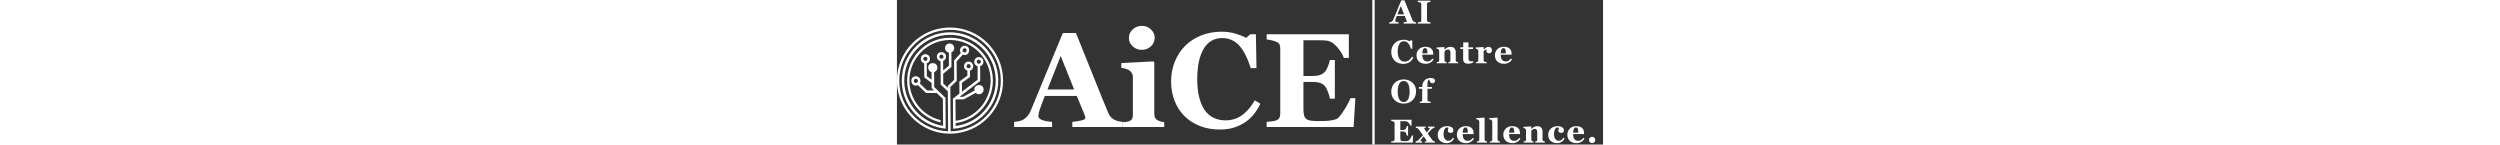 <svg xmlns="http://www.w3.org/2000/svg" xmlns:xlink="http://www.w3.org/1999/xlink" version="1.1" x="0px" y="0px" viewBox="0 0 1038.04 212.43" style="height: 60px;" xml:space="preserve" class="injected-svg" data-src="/assets/aice/logo_white.svg">
<rect x="0" y="0" width="1038.04" height="212.43" fill="#333333" stroke="none"/>
<style type="text/css">
	.st0{fill:#FFFFFF;}
</style>
<g id="Aice_logo">
</g>
<g id="Aice_logo_2">
	<g id="Layer_3">
	</g>
	<g>
		<g>
			<path class="st0" d="M763.18,34.68h-18.35v-1.85c0.85-0.06,1.86-0.22,3.01-0.46c1.15-0.25,1.73-0.55,1.73-0.91     c0-0.13-0.01-0.27-0.04-0.43c-0.02-0.16-0.09-0.37-0.2-0.64l-2.87-6.98h-11.63c-0.27,0.65-0.56,1.41-0.89,2.28     c-0.32,0.87-0.6,1.65-0.84,2.33c-0.3,0.89-0.48,1.53-0.53,1.92c-0.06,0.4-0.08,0.67-0.08,0.83c0,0.51,0.38,0.94,1.15,1.29     c0.77,0.36,2.04,0.61,3.83,0.77v1.85h-13.81v-1.85c0.52-0.03,1.11-0.11,1.77-0.25c0.66-0.13,1.17-0.32,1.55-0.56     c0.65-0.38,1.2-0.85,1.65-1.4s0.83-1.21,1.13-1.97c1.84-4.45,3.67-8.9,5.52-13.36c1.84-4.46,3.88-9.38,6.11-14.76h4.75     c3.1,7.63,5.53,13.66,7.29,18.09c1.76,4.43,3.25,8.1,4.49,11.01c0.21,0.47,0.47,0.91,0.78,1.29s0.77,0.75,1.35,1.1     c0.44,0.25,0.96,0.44,1.54,0.57c0.59,0.13,1.12,0.21,1.59,0.24V34.68z M745.48,21.06l-4.87-12.17l-4.8,12.17H745.48z"></path>
			<path class="st0" d="M784.36,34.68h-18.68v-1.85c0.43-0.03,1.06-0.08,1.89-0.14c0.83-0.06,1.4-0.16,1.72-0.28     c0.59-0.24,0.99-0.55,1.2-0.94s0.32-0.88,0.32-1.48V6.1c0-0.54-0.1-1.01-0.31-1.42c-0.21-0.41-0.61-0.74-1.21-1     c-0.38-0.16-0.94-0.32-1.68-0.49c-0.74-0.17-1.38-0.28-1.92-0.34V1h18.68v1.85c-0.47,0.05-1.07,0.11-1.78,0.2     s-1.31,0.21-1.8,0.37c-0.62,0.21-1.03,0.53-1.23,0.96c-0.21,0.44-0.31,0.93-0.31,1.48v23.85c0,0.57,0.11,1.06,0.32,1.46     s0.62,0.73,1.22,0.98c0.33,0.14,0.88,0.28,1.65,0.42s1.41,0.22,1.93,0.25V34.68z"></path>
			<path class="st0" d="M744.29,93.94c-2.47,0-4.78-0.4-6.93-1.2c-2.15-0.8-4.03-1.96-5.63-3.48c-1.57-1.49-2.8-3.33-3.7-5.53     c-0.9-2.19-1.35-4.61-1.35-7.24c0-2.61,0.45-5.03,1.36-7.26c0.91-2.23,2.19-4.16,3.83-5.79c1.61-1.6,3.55-2.84,5.82-3.72     c2.26-0.88,4.68-1.32,7.26-1.32c1.87,0,3.57,0.23,5.1,0.69c1.54,0.46,2.83,0.97,3.89,1.54l1.47-1.31h2.07l0.21,12.29h-2.09     c-1.19-3.76-2.61-6.52-4.27-8.28s-3.68-2.64-6.07-2.64c-2.97,0-5.23,1.31-6.78,3.93s-2.32,6.3-2.32,11.04     c0,2.68,0.26,4.96,0.79,6.86c0.53,1.89,1.22,3.42,2.08,4.58c0.92,1.21,2,2.09,3.25,2.65c1.25,0.56,2.63,0.84,4.15,0.84     c2.21,0,4.18-0.6,5.92-1.8c1.73-1.2,3.31-3.02,4.73-5.46l2.04,1.23c-0.68,1.39-1.46,2.64-2.33,3.74s-1.88,2.04-3.01,2.84     c-1.25,0.87-2.63,1.55-4.14,2.04S746.34,93.94,744.29,93.94z"></path>
			<path class="st0" d="M788.99,87.34c-0.55,0.9-1.22,1.75-2.01,2.55c-0.78,0.8-1.67,1.48-2.67,2.05c-1.06,0.6-2.13,1.06-3.22,1.36     c-1.08,0.31-2.33,0.46-3.74,0.46c-2.34,0-4.36-0.33-6.06-1c-1.7-0.66-3.11-1.56-4.21-2.68s-1.93-2.45-2.48-3.98     s-0.82-3.18-0.82-4.97c0-1.61,0.3-3.16,0.89-4.64s1.44-2.8,2.53-3.95c1.08-1.12,2.43-2.03,4.07-2.73s3.47-1.04,5.49-1.04     c2.21,0,4.04,0.27,5.46,0.81s2.6,1.28,3.54,2.23c0.9,0.9,1.56,1.97,1.97,3.19c0.41,1.23,0.62,2.51,0.62,3.86v1.54H772.3     c0,3.24,0.62,5.71,1.88,7.41s3.24,2.54,5.96,2.54c1.49,0,2.83-0.41,4.01-1.22c1.19-0.81,2.2-1.85,3.04-3.1L788.99,87.34z      M779.92,78.32c0-0.95-0.05-1.92-0.14-2.92c-0.09-1-0.26-1.81-0.5-2.44c-0.27-0.74-0.64-1.31-1.1-1.69     c-0.47-0.38-1.06-0.57-1.77-0.57c-1.22,0-2.19,0.62-2.92,1.85s-1.12,3.19-1.19,5.86L779.92,78.32z"></path>
			<path class="st0" d="M824.93,93.01h-14.26v-1.73c0.3-0.03,0.67-0.07,1.09-0.12c0.43-0.05,0.75-0.13,0.97-0.24     c0.33-0.17,0.57-0.43,0.71-0.76c0.14-0.33,0.21-0.82,0.21-1.47V77.58c0-1.61-0.3-2.83-0.89-3.64c-0.59-0.82-1.47-1.22-2.63-1.22     c-0.63,0-1.23,0.09-1.77,0.29c-0.55,0.19-1.08,0.47-1.61,0.83c-0.46,0.32-0.83,0.64-1.11,0.97s-0.51,0.62-0.7,0.88v12.75     c0,0.55,0.08,1.02,0.24,1.39c0.16,0.37,0.42,0.65,0.78,0.84c0.25,0.14,0.57,0.27,0.95,0.38c0.38,0.11,0.75,0.19,1.12,0.24v1.73     H793.6v-1.73c0.39-0.03,0.79-0.08,1.2-0.13c0.4-0.05,0.75-0.13,1.03-0.23c0.51-0.17,0.85-0.44,1.04-0.81     c0.19-0.36,0.28-0.84,0.28-1.42V74.88c0-0.49-0.13-0.97-0.38-1.45s-0.58-0.86-1-1.16c-0.29-0.19-0.65-0.35-1.08-0.47     c-0.44-0.13-0.91-0.21-1.44-0.26V69.8l11.32-0.62l0.36,0.36v3.44h0.09c0.44-0.39,0.98-0.87,1.61-1.42s1.22-1,1.76-1.35     c0.58-0.38,1.35-0.7,2.3-0.97c0.95-0.27,1.96-0.4,3.04-0.4c2.58,0,4.51,0.73,5.8,2.2c1.29,1.46,1.93,3.41,1.93,5.83v11.63     c0,0.59,0.09,1.05,0.26,1.4c0.17,0.35,0.5,0.62,0.97,0.83c0.25,0.11,0.57,0.22,0.94,0.33c0.37,0.11,0.79,0.19,1.27,0.24V93.01z"></path>
			<path class="st0" d="M847.13,91.92c-1.01,0.44-2.1,0.84-3.25,1.2c-1.16,0.36-2.56,0.53-4.22,0.53c-2.47,0-4.3-0.6-5.49-1.8     c-1.2-1.2-1.79-2.92-1.79-5.15V72.15h-4.27v-2.59h4.37v-7.19h7.69v7.19h6.67v2.59h-6.62v12.99c0,1.85,0.26,3.16,0.77,3.93     c0.52,0.77,1.44,1.16,2.77,1.16c0.43,0,1.02-0.03,1.79-0.1c0.76-0.06,1.29-0.13,1.6-0.21V91.92z"></path>
			<path class="st0" d="M874.76,73.81c0,1.2-0.37,2.26-1.12,3.17c-0.74,0.91-1.72,1.36-2.94,1.36c-1.16,0-2.13-0.29-2.93-0.87     s-1.2-1.44-1.2-2.58c0-0.55,0.04-0.98,0.12-1.29c0.08-0.31,0.15-0.59,0.21-0.86c-0.73,0.03-1.5,0.28-2.3,0.75     c-0.81,0.47-1.52,1.1-2.14,1.88v13.03c0,0.55,0.09,1.01,0.26,1.38c0.17,0.36,0.47,0.65,0.88,0.85c0.35,0.17,0.91,0.32,1.7,0.44     c0.78,0.12,1.35,0.19,1.7,0.2v1.73h-15.88v-1.73c0.39-0.03,0.79-0.08,1.2-0.13c0.4-0.05,0.75-0.13,1.03-0.23     c0.51-0.17,0.85-0.44,1.04-0.81c0.19-0.36,0.28-0.84,0.28-1.42V74.88c0-0.57-0.13-1.08-0.4-1.53c-0.27-0.45-0.59-0.81-0.97-1.08     c-0.29-0.19-0.65-0.35-1.08-0.47c-0.44-0.13-0.91-0.21-1.44-0.26V69.8l11.32-0.62l0.36,0.36v3.44h0.09     c1.09-1.27,2.25-2.26,3.48-2.98c1.23-0.72,2.5-1.08,3.83-1.08c1.47,0,2.65,0.46,3.55,1.37C874.32,71.2,874.76,72.37,874.76,73.81     z"></path>
			<path class="st0" d="M904.25,87.34c-0.55,0.9-1.22,1.75-2.01,2.55c-0.78,0.8-1.67,1.48-2.67,2.05c-1.06,0.6-2.13,1.06-3.22,1.36     c-1.08,0.31-2.33,0.46-3.74,0.46c-2.34,0-4.36-0.33-6.06-1c-1.7-0.66-3.11-1.56-4.21-2.68s-1.93-2.45-2.48-3.98     s-0.82-3.18-0.82-4.97c0-1.61,0.3-3.16,0.89-4.64s1.44-2.8,2.53-3.95c1.08-1.12,2.43-2.03,4.07-2.73s3.47-1.04,5.49-1.04     c2.21,0,4.04,0.27,5.46,0.81s2.6,1.28,3.54,2.23c0.9,0.9,1.56,1.97,1.97,3.19c0.41,1.23,0.62,2.51,0.62,3.86v1.54h-16.04     c0,3.24,0.62,5.71,1.88,7.41s3.24,2.54,5.96,2.54c1.49,0,2.83-0.41,4.01-1.22c1.19-0.81,2.2-1.85,3.04-3.1L904.25,87.34z      M895.18,78.32c0-0.95-0.05-1.92-0.14-2.92c-0.09-1-0.26-1.81-0.5-2.44c-0.27-0.74-0.64-1.31-1.1-1.69     c-0.47-0.38-1.06-0.57-1.77-0.57c-1.22,0-2.19,0.62-2.92,1.85s-1.12,3.19-1.19,5.86L895.18,78.32z"></path>
			<path class="st0" d="M757.75,121.41c1.66,1.52,2.98,3.35,3.95,5.51c0.97,2.15,1.46,4.6,1.46,7.36c0,2.45-0.41,4.79-1.23,7     c-0.82,2.22-2.01,4.12-3.56,5.72c-1.63,1.66-3.54,2.96-5.74,3.88s-4.82,1.39-7.86,1.39c-2.45,0-4.77-0.4-6.96-1.21     c-2.18-0.81-4.11-1.98-5.77-3.51c-1.65-1.5-2.95-3.33-3.92-5.48c-0.96-2.15-1.45-4.55-1.45-7.19c0-2.75,0.47-5.25,1.41-7.49     c0.94-2.24,2.23-4.16,3.88-5.76c1.63-1.57,3.56-2.77,5.8-3.62c2.24-0.85,4.62-1.27,7.16-1.27c2.52,0,4.88,0.41,7.08,1.23     C754.22,118.79,756.13,119.94,757.75,121.41z M751.65,145.52c0.71-1.44,1.23-3.08,1.54-4.9c0.32-1.82,0.47-3.88,0.47-6.18     c0-1.95-0.14-3.85-0.42-5.69c-0.28-1.85-0.75-3.49-1.41-4.93c-0.68-1.44-1.58-2.6-2.71-3.47c-1.12-0.87-2.52-1.31-4.2-1.31     c-2.86,0-5.04,1.36-6.53,4.08c-1.49,2.72-2.23,6.56-2.23,11.52c0,2.11,0.16,4.1,0.49,5.97c0.32,1.87,0.83,3.5,1.53,4.9     c0.71,1.41,1.61,2.51,2.71,3.29c1.09,0.79,2.44,1.18,4.04,1.18c1.57,0,2.91-0.4,4.03-1.19     C750.09,147.98,750.98,146.9,751.65,145.52z"></path>
			<path class="st0" d="M791,118.64c0,0.4-0.06,0.83-0.19,1.3s-0.33,0.88-0.62,1.21c-0.33,0.4-0.7,0.7-1.12,0.9     c-0.41,0.21-1.03,0.31-1.85,0.31c-1.25,0-2.23-0.43-2.94-1.3c-0.71-0.87-1.47-2.32-2.28-4.34c-0.63,0.27-1.15,0.96-1.54,2.08     c-0.4,1.12-0.59,3.53-0.59,7.22v1.87h6.55v2.59h-6.5v16.33c0,0.62,0.14,1.09,0.43,1.43s0.66,0.59,1.12,0.75     c0.38,0.13,0.88,0.25,1.5,0.37c0.62,0.12,1.17,0.2,1.66,0.25v1.73h-16.04v-1.73c0.41-0.03,0.82-0.07,1.21-0.12     c0.39-0.05,0.74-0.13,1.04-0.24c0.51-0.19,0.86-0.46,1.04-0.82c0.18-0.36,0.28-0.83,0.28-1.41v-16.55h-4.82v-2.59h4.82     c0-1.69,0.25-3.33,0.74-4.92c0.49-1.59,1.25-3,2.28-4.25c1-1.23,2.31-2.23,3.94-2.98c1.63-0.76,3.54-1.14,5.74-1.14     c1.96,0,3.48,0.37,4.56,1.12C790.47,116.46,791,117.43,791,118.64z"></path>
			<path class="st0" d="M756.49,184.58h-1.8c-0.46-1.28-1.25-2.57-2.37-3.88c-1.12-1.31-2.24-2.08-3.35-2.32     c-0.47-0.11-1.13-0.18-1.98-0.2c-0.85-0.02-1.55-0.04-2.1-0.04h-4.89v12.98h3.47c0.87,0,1.66-0.1,2.37-0.31     c0.71-0.21,1.36-0.6,1.95-1.19c0.36-0.36,0.73-1,1.1-1.92c0.37-0.92,0.61-1.72,0.72-2.4h1.8v14.05h-1.8     c-0.1-0.67-0.34-1.5-0.72-2.5s-0.76-1.7-1.1-2.08c-0.52-0.57-1.14-0.96-1.85-1.17c-0.71-0.21-1.53-0.32-2.47-0.32h-3.47V203     c0,1.01,0.08,1.82,0.23,2.41c0.15,0.59,0.43,1.05,0.84,1.37c0.4,0.3,0.94,0.5,1.63,0.59c0.69,0.1,1.63,0.14,2.81,0.14     c0.55,0,1.22-0.01,1.99-0.02c0.77-0.02,1.46-0.06,2.04-0.14c0.66-0.08,1.29-0.2,1.86-0.36c0.58-0.16,1.01-0.39,1.29-0.69     c0.76-0.78,1.61-1.96,2.56-3.55c0.95-1.59,1.57-2.78,1.88-3.57h1.73l-0.64,10.49h-31.59v-1.85c0.44-0.03,1.04-0.09,1.8-0.19     s1.3-0.21,1.61-0.33c0.6-0.25,1-0.57,1.21-0.96c0.21-0.39,0.31-0.88,0.31-1.48V181.1c0-0.57-0.09-1.04-0.26-1.41     c-0.17-0.37-0.59-0.71-1.26-1.01c-0.41-0.19-0.99-0.36-1.73-0.52c-0.74-0.16-1.31-0.26-1.69-0.31v-1.85h29.86V184.58z"></path>
			<path class="st0" d="M790.82,209.67h-14.83v-1.73c0.78-0.05,1.43-0.12,1.95-0.2s0.79-0.26,0.79-0.53c0-0.13-0.07-0.32-0.2-0.59     c-0.13-0.27-0.3-0.57-0.51-0.9c-0.3-0.49-0.82-1.27-1.56-2.33c-0.74-1.06-1.43-2.05-2.08-2.95c-0.92,1.06-1.69,1.98-2.3,2.74     c-0.62,0.76-1.27,1.58-1.95,2.45c-0.24,0.29-0.4,0.55-0.5,0.78c-0.09,0.24-0.14,0.38-0.14,0.43c0,0.36,0.26,0.64,0.77,0.83     c0.51,0.19,1.13,0.29,1.84,0.29v1.73h-9.64v-1.73c1.28-0.27,2.31-0.7,3.08-1.28c0.77-0.58,1.29-1.04,1.56-1.35     c1.16-1.24,2.13-2.27,2.94-3.09c0.8-0.82,1.87-1.97,3.22-3.45c-0.9-1.25-1.99-2.77-3.27-4.57c-1.28-1.8-2.35-3.27-3.2-4.42     c-0.43-0.57-0.95-1.01-1.58-1.32c-0.62-0.31-1.42-0.51-2.41-0.61v-1.73h14.5v1.73c-0.52,0-1.03,0.03-1.54,0.1     c-0.51,0.06-0.76,0.17-0.76,0.33c0,0.13,0.04,0.28,0.12,0.47c0.08,0.19,0.18,0.39,0.31,0.59c0.3,0.51,0.77,1.25,1.42,2.23     c0.65,0.98,1.34,2.01,2.08,3.08c0.71-0.87,1.31-1.58,1.79-2.13c0.48-0.55,1.1-1.34,1.86-2.35c0.29-0.38,0.46-0.66,0.53-0.85     c0.07-0.19,0.11-0.31,0.11-0.36c0-0.27-0.17-0.51-0.51-0.72c-0.34-0.21-1.01-0.34-2-0.39v-1.73h9.45v1.73     c-0.78,0.13-1.53,0.39-2.25,0.78c-0.73,0.4-1.49,1.01-2.28,1.85c-1.23,1.28-2.13,2.22-2.69,2.81c-0.56,0.59-1.49,1.58-2.78,2.95     c0.73,1.03,1.78,2.53,3.15,4.49c1.37,1.96,2.56,3.62,3.56,4.96c0.43,0.6,0.91,1.09,1.44,1.47s1.37,0.63,2.53,0.76V209.67z"></path>
			<path class="st0" d="M808.22,210.43c-2.2,0-4.14-0.32-5.83-0.96c-1.69-0.64-3.07-1.51-4.17-2.62c-1.09-1.12-1.91-2.45-2.44-3.99     c-0.54-1.54-0.81-3.2-0.81-5.01c0-1.65,0.33-3.21,0.98-4.7s1.55-2.79,2.67-3.92c1.16-1.16,2.59-2.08,4.31-2.77     c1.72-0.69,3.61-1.03,5.68-1.03c2.91,0,5.21,0.55,6.91,1.65c1.69,1.1,2.54,2.58,2.54,4.45c0,1.14-0.3,2.06-0.9,2.75     s-1.64,1.04-3.11,1.04c-1.19,0-2.18-0.28-2.98-0.85c-0.8-0.57-1.2-1.31-1.2-2.23c0-0.78,0.13-1.54,0.38-2.3     c0.25-0.76,0.4-1.34,0.45-1.73c-0.17-0.29-0.4-0.5-0.66-0.65c-0.27-0.15-0.69-0.22-1.26-0.22c-0.71,0-1.36,0.17-1.95,0.5     c-0.59,0.33-1.13,0.92-1.64,1.76c-0.49,0.79-0.88,1.85-1.17,3.18c-0.29,1.33-0.44,2.93-0.44,4.79c0,2.82,0.66,5.09,1.98,6.81     c1.32,1.72,2.9,2.59,4.73,2.59c1.76,0,3.15-0.39,4.19-1.17s1.96-1.89,2.76-3.33l1.78,1.23c-0.49,0.97-1.08,1.85-1.76,2.65     c-0.68,0.8-1.5,1.51-2.45,2.12c-1,0.65-2.01,1.14-3.04,1.47C810.77,210.27,809.58,210.43,808.22,210.43z"></path>
			<path class="st0" d="M848.34,204c-0.55,0.9-1.22,1.75-2.01,2.55s-1.67,1.48-2.67,2.05c-1.06,0.6-2.13,1.06-3.22,1.37     c-1.08,0.31-2.33,0.46-3.74,0.46c-2.34,0-4.36-0.33-6.06-1c-1.7-0.67-3.11-1.56-4.21-2.68c-1.11-1.12-1.93-2.45-2.48-3.98     c-0.55-1.53-0.82-3.18-0.82-4.97c0-1.61,0.3-3.16,0.89-4.64c0.59-1.48,1.44-2.8,2.53-3.95c1.08-1.12,2.43-2.03,4.07-2.73     s3.47-1.04,5.49-1.04c2.21,0,4.04,0.27,5.46,0.81s2.6,1.28,3.54,2.23c0.9,0.9,1.56,1.97,1.97,3.19c0.41,1.23,0.62,2.51,0.62,3.86     v1.54h-16.04c0,3.24,0.62,5.71,1.88,7.41c1.25,1.69,3.24,2.54,5.96,2.54c1.49,0,2.83-0.41,4.01-1.22c1.19-0.81,2.2-1.85,3.04-3.1     L848.34,204z M839.27,194.98c0-0.95-0.05-1.92-0.14-2.92s-0.26-1.81-0.5-2.44c-0.27-0.74-0.64-1.31-1.1-1.69     s-1.06-0.57-1.77-0.57c-1.22,0-2.19,0.62-2.92,1.85c-0.73,1.23-1.12,3.19-1.19,5.86L839.27,194.98z"></path>
			<path class="st0" d="M867.45,209.67H852.5v-1.73c0.41-0.03,0.82-0.07,1.21-0.12c0.39-0.05,0.74-0.13,1.04-0.24     c0.51-0.19,0.86-0.46,1.04-0.82c0.18-0.36,0.28-0.83,0.28-1.41v-26.3c0-0.6-0.12-1.16-0.37-1.67c-0.25-0.51-0.57-0.91-0.99-1.17     c-0.32-0.21-0.79-0.4-1.44-0.59c-0.64-0.19-1.21-0.3-1.7-0.33v-1.73l11.96-0.62l0.36,0.38v31.73c0,0.58,0.1,1.06,0.31,1.42     s0.54,0.65,1,0.85c0.32,0.14,0.65,0.27,1,0.38s0.76,0.19,1.24,0.24V209.67z"></path>
			<path class="st0" d="M886.52,209.67h-14.95v-1.73c0.41-0.03,0.82-0.07,1.21-0.12c0.39-0.05,0.74-0.13,1.04-0.24     c0.51-0.19,0.86-0.46,1.04-0.82c0.18-0.36,0.28-0.83,0.28-1.41v-26.3c0-0.6-0.12-1.16-0.37-1.67c-0.25-0.51-0.57-0.91-0.99-1.17     c-0.32-0.21-0.79-0.4-1.44-0.59c-0.64-0.19-1.21-0.3-1.7-0.33v-1.73l11.96-0.62l0.36,0.38v31.73c0,0.58,0.1,1.06,0.31,1.42     s0.54,0.65,1,0.85c0.32,0.14,0.65,0.27,1,0.38s0.76,0.19,1.24,0.24V209.67z"></path>
			<path class="st0" d="M916.6,204c-0.55,0.9-1.22,1.75-2.01,2.55s-1.67,1.48-2.67,2.05c-1.06,0.6-2.13,1.06-3.22,1.37     c-1.08,0.31-2.33,0.46-3.74,0.46c-2.34,0-4.36-0.33-6.06-1c-1.7-0.67-3.11-1.56-4.21-2.68c-1.11-1.12-1.93-2.45-2.48-3.98     c-0.55-1.53-0.82-3.18-0.82-4.97c0-1.61,0.3-3.16,0.89-4.64c0.59-1.48,1.44-2.8,2.53-3.95c1.08-1.12,2.43-2.03,4.07-2.73     s3.47-1.04,5.49-1.04c2.21,0,4.04,0.27,5.46,0.81s2.6,1.28,3.54,2.23c0.9,0.9,1.56,1.97,1.97,3.19c0.41,1.23,0.62,2.51,0.62,3.86     v1.54h-16.04c0,3.24,0.62,5.71,1.88,7.41c1.25,1.69,3.24,2.54,5.96,2.54c1.49,0,2.83-0.41,4.01-1.22c1.19-0.81,2.2-1.85,3.04-3.1     L916.6,204z M907.53,194.98c0-0.95-0.05-1.92-0.14-2.92s-0.26-1.81-0.5-2.44c-0.27-0.74-0.64-1.31-1.1-1.69s-1.06-0.57-1.77-0.57     c-1.22,0-2.19,0.62-2.92,1.85c-0.73,1.23-1.12,3.19-1.19,5.86L907.53,194.98z"></path>
			<path class="st0" d="M952.54,209.67h-14.26v-1.73c0.3-0.03,0.67-0.07,1.09-0.12c0.43-0.05,0.75-0.13,0.97-0.24     c0.33-0.17,0.57-0.43,0.71-0.76c0.14-0.33,0.21-0.82,0.21-1.47v-11.11c0-1.61-0.3-2.83-0.89-3.64c-0.59-0.81-1.47-1.22-2.63-1.22     c-0.63,0-1.23,0.09-1.77,0.28c-0.55,0.19-1.08,0.47-1.61,0.83c-0.46,0.32-0.83,0.64-1.11,0.97c-0.28,0.33-0.51,0.62-0.7,0.88     v12.75c0,0.55,0.08,1.02,0.24,1.39c0.16,0.37,0.42,0.65,0.78,0.84c0.25,0.14,0.57,0.27,0.95,0.38c0.38,0.11,0.75,0.19,1.12,0.24     v1.73h-14.43v-1.73c0.39-0.03,0.79-0.08,1.2-0.13c0.4-0.05,0.75-0.13,1.03-0.23c0.51-0.17,0.85-0.44,1.04-0.81     c0.19-0.36,0.28-0.84,0.28-1.42v-13.81c0-0.49-0.13-0.97-0.38-1.45s-0.58-0.86-1-1.16c-0.29-0.19-0.65-0.35-1.08-0.47     c-0.44-0.13-0.91-0.21-1.44-0.26v-1.73l11.32-0.62l0.36,0.36v3.44h0.09c0.44-0.4,0.98-0.87,1.61-1.42s1.22-1,1.76-1.35     c0.58-0.38,1.35-0.7,2.3-0.97c0.95-0.27,1.96-0.4,3.04-0.4c2.58,0,4.51,0.73,5.8,2.2c1.29,1.46,1.93,3.41,1.93,5.83v11.63     c0,0.59,0.09,1.05,0.26,1.4c0.17,0.35,0.5,0.62,0.97,0.83c0.25,0.11,0.57,0.22,0.94,0.33s0.79,0.19,1.27,0.24V209.67z"></path>
			<path class="st0" d="M970.63,210.43c-2.2,0-4.14-0.32-5.83-0.96c-1.69-0.64-3.07-1.51-4.17-2.62c-1.09-1.12-1.91-2.45-2.44-3.99     c-0.54-1.54-0.81-3.2-0.81-5.01c0-1.65,0.33-3.21,0.98-4.7s1.55-2.79,2.67-3.92c1.16-1.16,2.59-2.08,4.31-2.77     c1.72-0.69,3.61-1.03,5.68-1.03c2.91,0,5.21,0.55,6.91,1.65c1.69,1.1,2.54,2.58,2.54,4.45c0,1.14-0.3,2.06-0.9,2.75     s-1.64,1.04-3.11,1.04c-1.19,0-2.18-0.28-2.98-0.85c-0.8-0.57-1.2-1.31-1.2-2.23c0-0.78,0.13-1.54,0.38-2.3     c0.25-0.76,0.4-1.34,0.45-1.73c-0.17-0.29-0.4-0.5-0.66-0.65c-0.27-0.15-0.69-0.22-1.26-0.22c-0.71,0-1.36,0.17-1.95,0.5     c-0.59,0.33-1.13,0.92-1.64,1.76c-0.49,0.79-0.88,1.85-1.17,3.18c-0.29,1.33-0.44,2.93-0.44,4.79c0,2.82,0.66,5.09,1.98,6.81     c1.32,1.72,2.9,2.59,4.73,2.59c1.76,0,3.15-0.39,4.19-1.17s1.96-1.89,2.76-3.33l1.78,1.23c-0.49,0.97-1.08,1.85-1.76,2.65     c-0.68,0.8-1.5,1.51-2.45,2.12c-1,0.65-2.01,1.14-3.04,1.47C973.19,210.27,971.99,210.43,970.63,210.43z"></path>
			<path class="st0" d="M1010.75,204c-0.55,0.9-1.22,1.75-2.01,2.55s-1.67,1.48-2.67,2.05c-1.06,0.6-2.13,1.06-3.22,1.37     c-1.08,0.31-2.33,0.46-3.74,0.46c-2.34,0-4.36-0.33-6.06-1c-1.7-0.67-3.11-1.56-4.21-2.68c-1.11-1.12-1.93-2.45-2.48-3.98     c-0.55-1.53-0.82-3.18-0.82-4.97c0-1.61,0.3-3.16,0.89-4.64c0.59-1.48,1.44-2.8,2.53-3.95c1.08-1.12,2.43-2.03,4.07-2.73     s3.47-1.04,5.49-1.04c2.21,0,4.04,0.27,5.46,0.81s2.6,1.28,3.54,2.23c0.9,0.9,1.56,1.97,1.97,3.19c0.41,1.23,0.62,2.51,0.62,3.86     v1.54h-16.04c0,3.24,0.62,5.71,1.88,7.41c1.25,1.69,3.24,2.54,5.96,2.54c1.49,0,2.83-0.41,4.01-1.22c1.19-0.81,2.2-1.85,3.04-3.1     L1010.75,204z M1001.68,194.98c0-0.95-0.05-1.92-0.14-2.92s-0.26-1.81-0.5-2.44c-0.27-0.74-0.64-1.31-1.1-1.69     s-1.06-0.57-1.77-0.57c-1.22,0-2.19,0.62-2.92,1.85c-0.73,1.23-1.12,3.19-1.19,5.86L1001.68,194.98z"></path>
			<path class="st0" d="M1026.66,205.73c0,1.25-0.46,2.33-1.39,3.25c-0.93,0.92-2.02,1.38-3.29,1.38c-1.28,0-2.39-0.46-3.31-1.37     c-0.93-0.91-1.39-2-1.39-3.26c0-1.27,0.46-2.36,1.39-3.29s2.03-1.39,3.31-1.39c1.27,0,2.36,0.47,3.29,1.4     C1026.2,203.39,1026.66,204.48,1026.66,205.73z"></path>
		</g>
	</g>
	<g>
		<g>
			<path class="st0" d="M77.54,47.47C38.4,47.74,6.77,79.8,7.04,118.94c0.25,36.83,28.65,67.01,64.62,70.22     c-0.03-4.64-0.27-40.37-0.31-45.34L54.8,127.96l-0.15-21.95c2.82-0.84,4.88-3.46,4.86-6.55c-0.06-8.97-13.64-8.88-13.58,0.09     c0.02,3.09,2.12,5.69,4.95,6.49l0.08,11.1l-7-5.22l-0.13-18.96c7.43-2.29,5.74-13.33-2.04-13.28     c-7.84,0.05-9.33,11.28-1.72,13.34l0.14,20.8l10.78,8.04l0.05,7.72l3.48,3.33l-10.13,0.07l-10.85-10.39     c2.94-4.52-0.35-10.52-5.74-10.48c-10.88,0.07-7.29,17.64,2.87,12.96l12.21,11.69l15.53-0.1l9.17,8.79     c0.03,4.65,0.24,35.41,0.27,39.48c-31.98-4.87-56.83-32.47-57.05-66c-0.25-37.07,29.7-67.42,66.77-67.67     c37.07-0.25,67.42,29.7,67.67,66.77c0.23,34.41-25.56,63.04-58.93,67.16l-0.03-4.21c30.98-4.07,54.99-30.76,54.78-62.92     c-0.23-34.76-28.7-62.84-63.46-62.61c-34.76,0.23-62.84,28.7-62.61,63.46c0.2,29.81,21.17,54.72,49.07,61.05l-0.02-3.44     c-26.03-6.28-45.51-29.67-45.7-57.63c-0.22-32.91,26.37-59.87,59.29-60.09c32.91-0.22,59.87,26.37,60.09,59.29     c0.2,30.29-22.29,55.49-51.46,59.53c-0.09-13.35-0.16-24.31-0.21-30.73l1-0.77l11.22-0.08l17.57-9.5     c4.28,4.29,11.64,1.22,11.6-4.84c-0.07-9.98-15.6-8.18-13.41,1.54l-16.72,9.04l-5.29,0.04l30.43-23.29l-0.15-21.77     c7.49-2.22,5.86-13.35-1.97-13.3c-7.83,0.05-9.3,11.2-1.79,13.32l0.13,19.87l-23.08,17.67l-0.09-12.99l11.86-8.65l-0.06-9.39     c7.48-2.22,5.85-13.35-1.97-13.3c-7.84,0.05-9.3,11.21-1.79,13.32l0.05,7.45l-11.86,8.65l0.12,17.76l-9.56,7.32     c0.03,5.02,0.27,39.34,0.3,44.32c37.26-2.37,66.69-33.56,66.44-71.32C148.75,78.84,116.69,47.21,77.54,47.47z M40.14,83.94     c1.25-0.77,2.79-0.65,3.85,0.36c1.56,1.49,1.1,4.78-1.77,5.15C38.45,89.47,37.86,85.45,40.14,83.94z M25.71,121.07     c-1.82-1.86-0.71-5.18,2.12-5.2c1.73-0.01,3.03,1.27,3.04,3C30.9,121.69,27.6,122.87,25.71,121.07z M49.7,99.52     c-0.03-4,6.02-4.04,6.05-0.04C55.77,103.48,49.73,103.52,49.7,99.52z M120.62,128.69c1.73-0.01,3.03,1.27,3.05,3     c0.01,1.73-1.28,3.03-3.01,3.04c-1.72,0.01-3.03-1.27-3.04-3C117.61,130.01,118.89,128.7,120.62,128.69z M120.34,87.72     c4.04-0.03,4.08,5.97,0.04,6C116.35,93.75,116.31,87.75,120.34,87.72z M105.34,94.24c4-0.03,4.04,6.02,0.04,6.05     C101.39,100.31,101.35,94.27,105.34,94.24z"></path>
			<path class="st0" d="M77.5,40.44C34.47,40.73-0.29,75.97,0,118.99c0.32,47.45,42.88,83.96,90.14,76.55     c37.5-5.87,66.16-38.53,65.9-77.61C155.75,74.91,120.52,40.15,77.5,40.44z M78.95,193.06c-0.06-8.52-0.39-57.81-0.44-65.06     l9.43-9.12l-0.19-28.52l9.12-10.09c10.22,4.24,13.3-13.14,2.55-13.07c-5.47,0.04-8.66,6.24-5.49,10.71l-9.95,11.01l0.19,28.37     l-9.43,9.12l0.02,2.65l-6.66-6.24L68,108.2l0.12,0.14L80.2,98.3l-0.14-21.36c6.86-2.86,4.76-13.11-2.65-13.06     c-3.74,0.03-6.77,3.09-6.74,6.84c0.02,3.33,2.46,6.09,5.63,6.64l0.13,19.18l-8.45,7.02l-0.09-13.89     c2.56-0.99,4.37-3.48,4.35-6.38c-0.06-8.97-13.64-8.88-13.58,0.09c0.02,3.27,2.37,6,5.46,6.61l0.23,34.47l10.45,9.8     c0.04,6.29,0.36,52.71,0.4,58.75c-39.59-1.49-71.51-34.01-71.78-74.05C3.13,77.82,36.38,44.13,77.52,43.85     c41.14-0.28,74.84,32.97,75.12,74.11C152.91,158.94,119.91,192.56,78.95,193.06z M99.45,70.97c4.97-0.03,3.26,7.93-1.28,5.74     l-1.27-1.15C95.64,73.51,97.15,70.99,99.45,70.97z M66.58,86.14l-2.25,0.02c-2.94-1.16-2.44-5.78,1.09-5.81     C68.95,80.32,69.5,84.94,66.58,86.14z M77.47,73.69c-1.67,0.01-3.03-1.34-3.04-3c-0.01-1.67,1.34-3.03,3-3.04     c1.67-0.01,3.03,1.34,3.04,3C80.48,72.32,79.14,73.68,77.47,73.69z"></path>
		</g>
	</g>
	
		<rect x="594.36" y="104.5" transform="matrix(-1.836970e-16 1 -1 -1.836970e-16 806.786 -594.361)" class="st0" width="212.43" height="3.42"></rect>
	<g>
		<g>
			<path class="st0" d="M332.06,186.67h-74.23v-7.49c3.45-0.25,7.51-0.88,12.17-1.87c4.66-0.99,7-2.22,7-3.7     c0-0.51-0.05-1.09-0.14-1.73c-0.1-0.64-0.37-1.5-0.82-2.59l-11.63-28.23h-47.04c-1.08,2.62-2.28,5.7-3.58,9.22     c-1.31,3.52-2.43,6.66-3.39,9.41c-1.21,3.59-1.93,6.18-2.15,7.78c-0.23,1.6-0.34,2.72-0.34,3.36c0,2.05,1.55,3.79,4.65,5.23     s8.27,2.48,15.5,3.12v7.49h-55.89v-7.49c2.11-0.13,4.5-0.46,7.15-1.01c2.66-0.54,4.75-1.3,6.29-2.26     c2.62-1.54,4.85-3.42,6.67-5.67c1.82-2.24,3.34-4.9,4.56-7.97c7.43-17.99,14.87-36.01,22.33-54.06     c7.46-18.05,15.7-37.96,24.73-59.73h19.21c12.55,30.86,22.37,55.25,29.48,73.17c7.11,17.93,13.16,32.78,18.15,44.56     c0.83,1.92,1.89,3.67,3.17,5.23c1.28,1.57,3.1,3.06,5.47,4.47c1.79,1.02,3.87,1.79,6.24,2.3c2.37,0.51,4.51,0.83,6.43,0.96     V186.67z M260.46,131.55l-19.72-49.25l-19.43,49.25H260.46z"></path>
			<path class="st0" d="M392.94,186.67h-60.69v-7.01c1.66-0.13,3.3-0.29,4.9-0.48c1.6-0.19,2.98-0.51,4.13-0.96     c2.05-0.77,3.49-1.87,4.32-3.31c0.83-1.44,1.25-3.34,1.25-5.71V113.3c0-2.24-0.51-4.21-1.54-5.91c-1.02-1.7-2.3-3.06-3.84-4.08     c-1.15-0.77-2.9-1.5-5.23-2.21c-2.34-0.7-4.47-1.15-6.39-1.34v-7.01l47.05-2.5l1.44,1.44v76.25c0,2.24,0.48,4.15,1.44,5.71     c0.96,1.57,2.34,2.74,4.13,3.5c1.28,0.58,2.69,1.09,4.23,1.54c1.54,0.45,3.14,0.77,4.8,0.96V186.67z M378.92,55.69     c0,4.87-1.87,9.01-5.62,12.44c-3.75,3.43-8.18,5.14-13.3,5.14c-5.19,0-9.65-1.71-13.4-5.14c-3.75-3.42-5.62-7.57-5.62-12.44     c0-4.86,1.87-9.03,5.62-12.48s8.21-5.19,13.4-5.19s9.63,1.73,13.35,5.19C377.07,46.66,378.92,50.82,378.92,55.69z"></path>
			<path class="st0" d="M474.28,190.41c-9.99,0-19.33-1.62-28.04-4.86c-8.71-3.24-16.29-7.93-22.76-14.09     c-6.34-6.03-11.33-13.48-14.98-22.36c-3.65-8.88-5.47-18.64-5.47-29.28c0-10.58,1.84-20.37,5.52-29.38     c3.68-9.01,8.85-16.81,15.51-23.42c6.53-6.47,14.37-11.49,23.53-15.05c9.15-3.56,18.95-5.34,29.38-5.34     c7.55,0,14.44,0.93,20.65,2.78c6.21,1.86,11.46,3.94,15.75,6.24l5.95-5.28h8.36l0.86,49.74h-8.45     c-4.79-15.21-10.55-26.37-17.26-33.49c-6.71-7.12-14.9-10.68-24.55-10.68c-12.02,0-21.17,5.31-27.43,15.92     c-6.27,10.61-9.4,25.5-9.4,44.67c0,10.84,1.07,20.09,3.21,27.75c2.14,7.66,4.94,13.83,8.39,18.51     c3.71,4.87,8.09,8.45,13.14,10.73c5.05,2.28,10.65,3.41,16.79,3.41c8.95,0,16.93-2.43,23.93-7.3c7-4.86,13.38-12.23,19.14-22.09     l8.26,4.99c-2.75,5.63-5.89,10.67-9.41,15.12c-3.52,4.45-7.59,8.28-12.2,11.48c-5.06,3.52-10.64,6.27-16.76,8.26     C489.82,189.42,482.6,190.41,474.28,190.41z"></path>
			<path class="st0" d="M664.32,85.17h-7.3c-1.86-5.17-5.06-10.4-9.6-15.69c-4.55-5.29-9.06-8.42-13.54-9.38     c-1.92-0.45-4.59-0.72-8.02-0.81c-3.43-0.1-6.26-0.14-8.5-0.14h-19.78v52.53h14.02c3.52,0,6.72-0.42,9.6-1.25     c2.88-0.83,5.5-2.43,7.87-4.8c1.47-1.47,2.96-4.07,4.47-7.78c1.5-3.71,2.48-6.95,2.93-9.7h7.3v56.85h-7.3     c-0.38-2.69-1.36-6.06-2.93-10.13c-1.57-4.06-3.06-6.87-4.47-8.4c-2.11-2.3-4.61-3.89-7.49-4.75s-6.21-1.3-9.99-1.3h-14.02v39.28     c0,4.1,0.3,7.35,0.91,9.75c0.61,2.4,1.74,4.24,3.41,5.52c1.6,1.22,3.79,2.02,6.58,2.4c2.78,0.38,6.58,0.58,11.38,0.58     c2.24,0,4.93-0.03,8.07-0.1c3.14-0.06,5.89-0.25,8.26-0.58c2.69-0.32,5.2-0.8,7.54-1.44c2.34-0.64,4.08-1.57,5.23-2.78     c3.07-3.14,6.53-7.92,10.37-14.36c3.84-6.43,6.37-11.25,7.59-14.45h7.01l-2.59,42.44H543.52v-7.49c1.79-0.13,4.23-0.38,7.3-0.77     c3.07-0.38,5.25-0.83,6.53-1.34c2.43-1.02,4.06-2.32,4.9-3.89c0.83-1.57,1.25-3.57,1.25-6V71.05c0-2.3-0.35-4.21-1.06-5.71     c-0.71-1.5-2.4-2.86-5.09-4.08c-1.67-0.77-4-1.47-7.01-2.11c-3.01-0.64-5.28-1.06-6.82-1.25V50.4h120.8V85.17z"></path>
		</g>
	</g>
	<circle class="st0" cx="76.99" cy="70.64" r="4.94"></circle>
	<circle class="st0" cx="53.16" cy="99.23" r="4.94"></circle>
	<circle class="st0" cx="120.23" cy="131.23" r="4.94"></circle>
</g>
</svg>